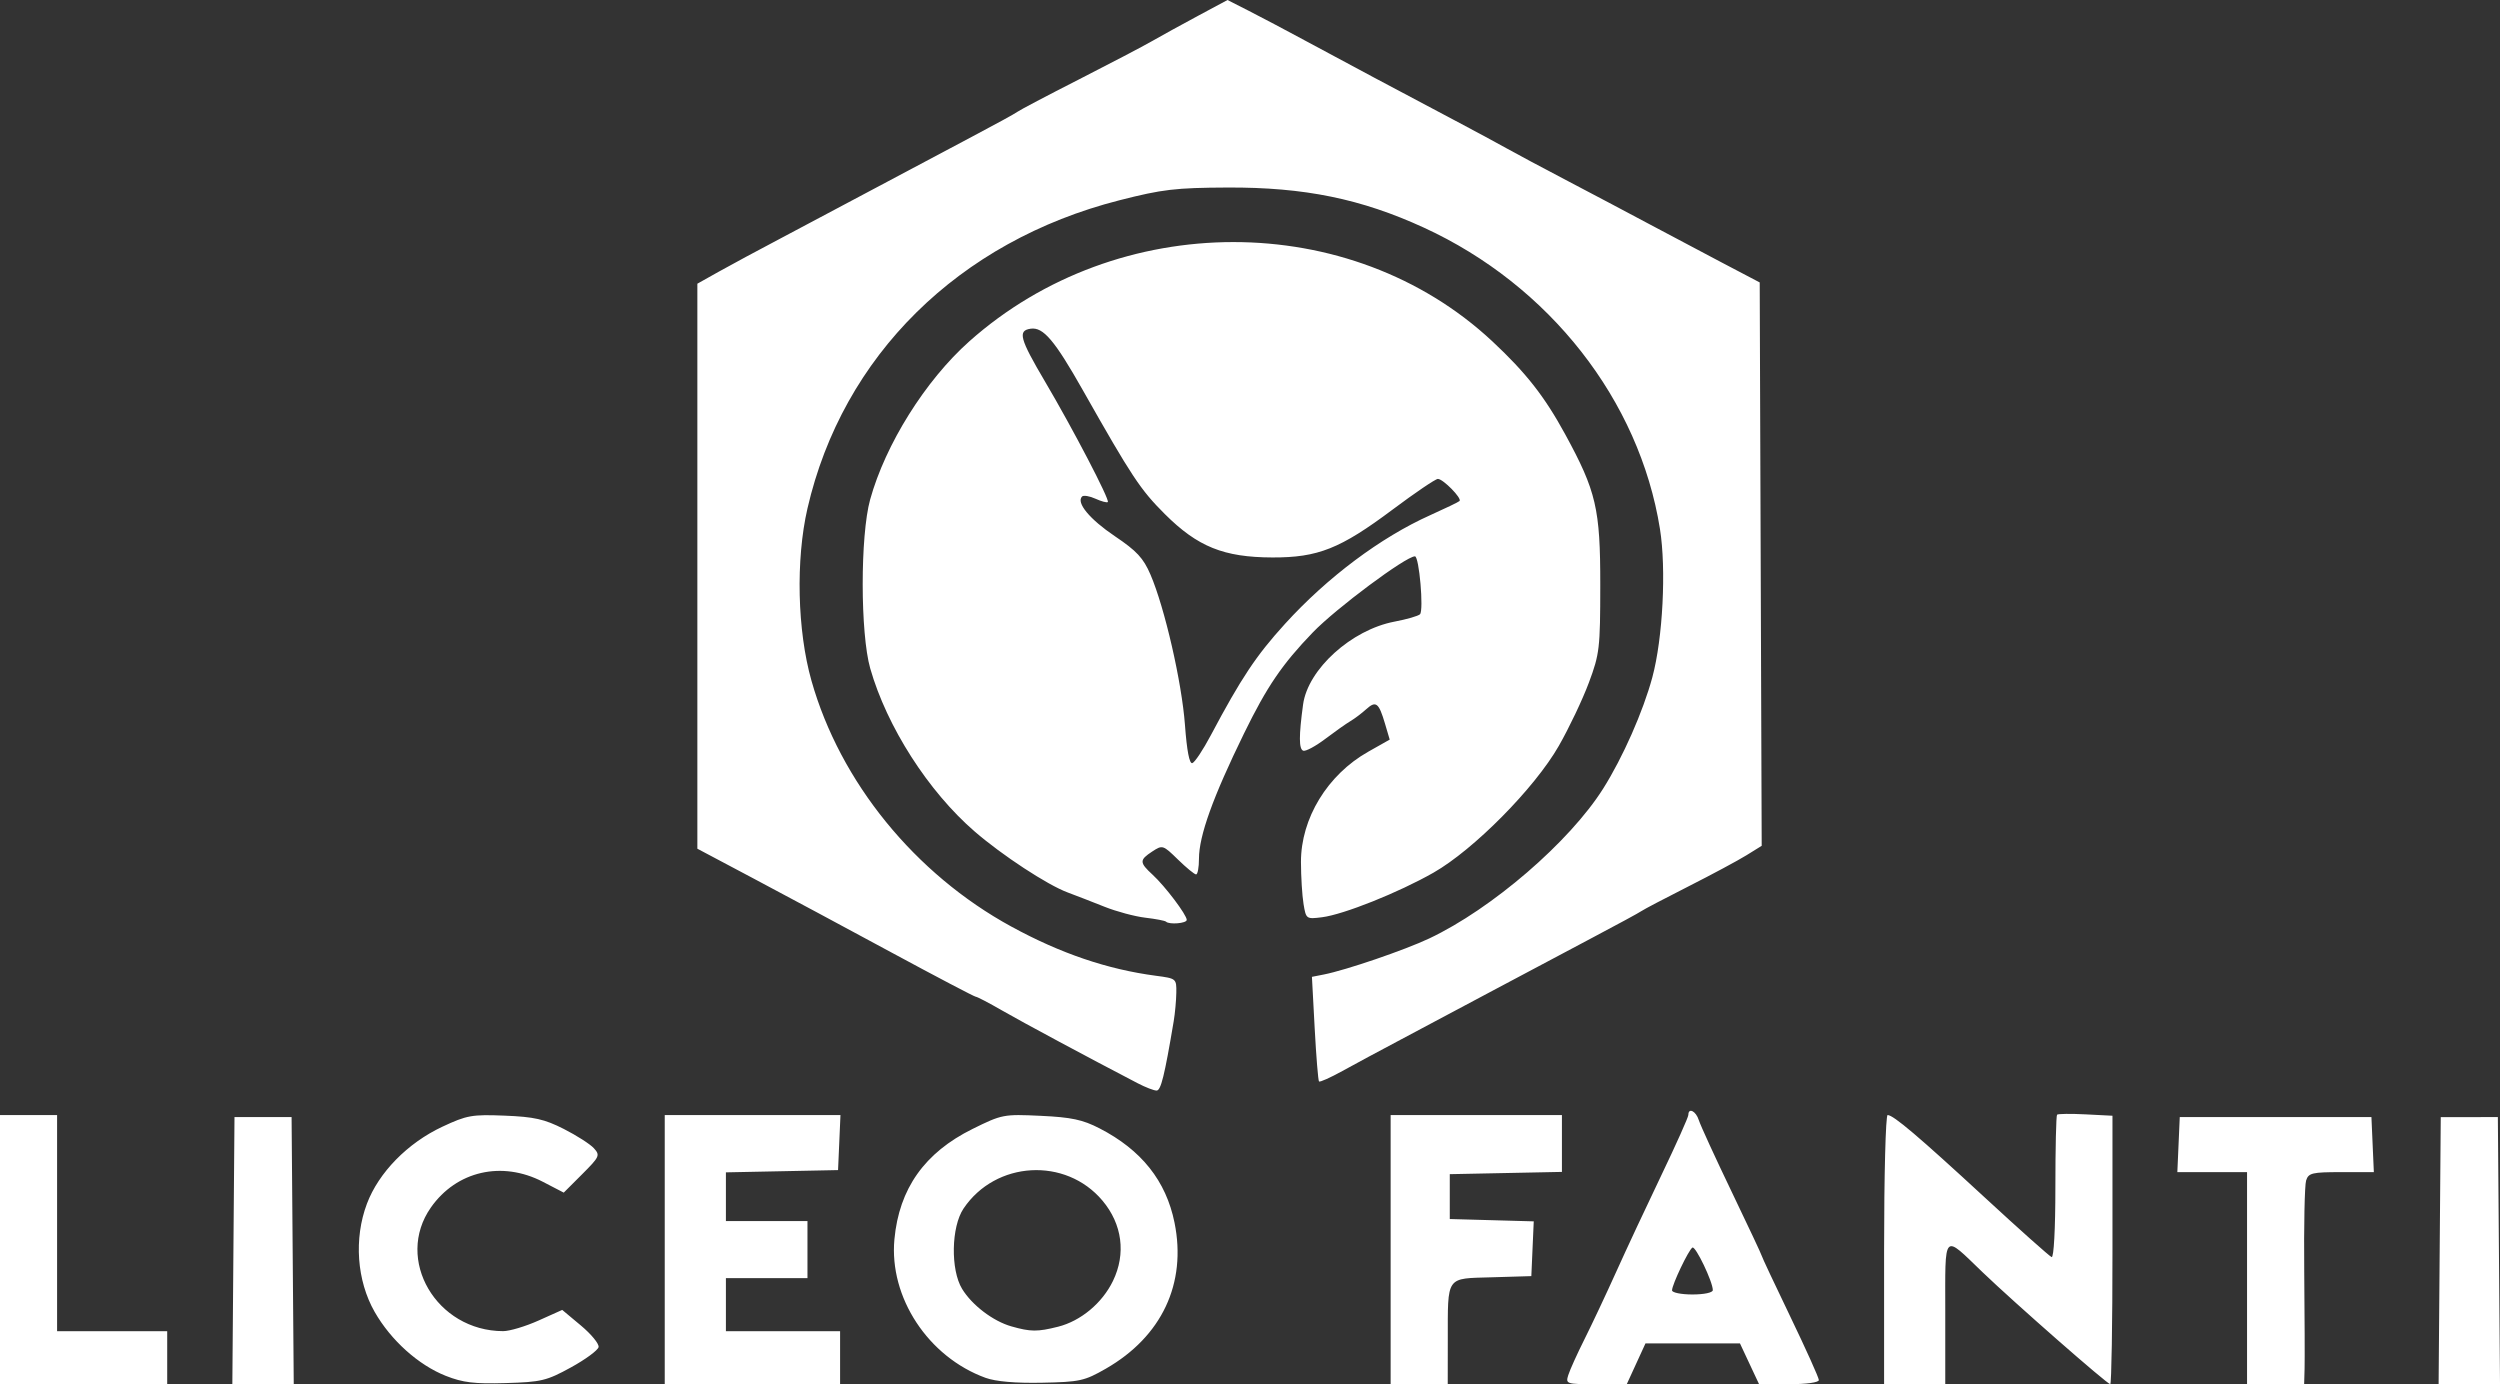 <?xml version="1.0" encoding="UTF-8" standalone="no"?>
<!-- Created with Inkscape (http://www.inkscape.org/) -->

<svg
   version="1.1"
   id="svg1"
   width="613.027"
   height="339.419"
   viewBox="0 0 613.027 339.419"
   xmlns="http://www.w3.org/2000/svg"
   xmlns:svg="http://www.w3.org/2000/svg">
  <rect x="0" y="0" width="613.027" height="339.419" fill="#333333" stroke="none"/>
  <defs
     id="defs1" />
  <g
     id="g1"
     transform="translate(-296,-187.581)">
    <path
       style="fill:#ffffff;fill-opacity:1"
       d="m 296,494 v -33 h 7 7 v 26.5 26.5 h 13.5 13.5 v 6.5 6.5 H 316.5 296 Z m 57.236,0.25 L 353.5,461.5 h 7 7 l 0.264,32.75 0.264,32.75 H 360.5 352.973 Z m 52.12,30.724 c -6.761,-2.674 -13.489,-8.714 -17.482,-15.694 -4.387,-7.668 -5.124,-17.986 -1.896,-26.542 2.888,-7.654 9.979,-14.888 18.507,-18.878 6.013,-2.814 7.234,-3.03 15.275,-2.709 7.238,0.289 9.725,0.849 14.477,3.256 3.155,1.599 6.483,3.731 7.394,4.738 1.563,1.728 1.402,2.086 -2.869,6.356 l -4.526,4.526 -5.12,-2.656 c -10.041,-5.21 -21.167,-2.657 -27.455,6.299 -8.931,12.721 1.333,30.293 17.714,30.324 1.581,0.003 5.488,-1.167 8.682,-2.601 l 5.807,-2.606 4.596,3.841 c 2.528,2.113 4.47,4.483 4.318,5.267 -0.153,0.784 -3.201,3.029 -6.774,4.989 -5.98,3.281 -7.25,3.586 -16,3.843 -7.67,0.226 -10.497,-0.113 -14.648,-1.755 z M 459,494 v -33 h 21.546 21.546 l -0.296,6.75 -0.296,6.75 -13.75,0.278 -13.75,0.278 V 481.028 487 h 10 10 v 7 7 h -10 -10 v 6.5 6.5 h 14 14 v 6.5 6.5 H 480.5 459 Z m 78.665,31.441 c -14.065,-5.117 -23.675,-19.73 -22.344,-33.977 1.16,-12.427 7.408,-21.245 19.172,-27.059 7.214,-3.565 7.601,-3.64 16.696,-3.211 7.531,0.355 10.287,0.941 14.418,3.067 10.278,5.288 16.32,12.882 18.397,23.122 3.023,14.906 -3.114,27.948 -16.858,35.825 -5.231,2.998 -6.383,3.251 -15.646,3.432 -6.517,0.128 -11.336,-0.29 -13.835,-1.199 z m 17.771,-12.53 c 5.581,-1.405 10.841,-5.788 13.474,-11.226 3.23,-6.673 2.282,-13.926 -2.574,-19.698 -9.031,-10.733 -26.182,-9.759 -34.062,1.934 -3.025,4.489 -3.215,15.023 -0.355,19.712 2.434,3.991 7.592,7.915 12.081,9.191 4.736,1.346 6.386,1.358 11.436,0.087 z M 637,494 v -33 h 21 21 v 6.972 6.972 L 665.25,475.222 651.5,475.5 v 5.5 5.5 l 10.295,0.285 10.295,0.285 -0.295,6.715 L 671.5,500.5 l -9.643,0.285 c -11.443,0.338 -10.824,-0.545 -10.844,15.465 L 651,527 h -7 -7 z m 43.564,30.75 c 0.384,-1.238 2.179,-5.206 3.989,-8.82 1.81,-3.613 5.305,-11.038 7.766,-16.5 2.461,-5.462 7.446,-16.128 11.078,-23.703 3.632,-7.575 6.603,-14.212 6.603,-14.75 0,-1.884 1.872,-0.955 2.564,1.273 0.384,1.238 4.014,9.15 8.067,17.584 4.053,8.434 7.369,15.497 7.369,15.697 0,0.2 3.15,6.904 7,14.899 3.85,7.995 7,14.994 7,15.553 0,0.597 -3.029,1.017 -7.329,1.017 h -7.329 L 725,522 722.658,517 H 711.073 699.488 l -2.294,5 -2.294,5 h -7.518 c -7.336,0 -7.501,-0.054 -6.819,-2.25 z M 716,503.935 c 0,-2.052 -4.242,-10.904 -5.001,-10.435 C 710.056,494.083 706,502.594 706,503.989 c 0,0.556 2.25,1.011 5,1.011 2.869,0 5,-0.454 5,-1.065 z M 758,494 c 0,-18.15 0.388,-33 0.863,-33 1.419,0 7.577,5.228 23.862,20.255 8.49,7.835 15.851,14.395 16.357,14.579 0.537,0.195 0.919,-6.915 0.919,-17.083 0,-9.579 0.186,-17.604 0.413,-17.833 0.227,-0.229 3.377,-0.266 7,-0.081 L 814,461.171 v 32.915 C 814,512.188 813.757,527 813.459,527 812.72,527 789.982,507.063 782.175,499.57 772.313,490.105 773,489.365 773,509.45 V 527 h -7.5 -7.5 z m 89,7 v -26 h -8.546 -8.546 l 0.296,-6.75 0.296,-6.75 h 23.5 23.5 l 0.296,6.75 0.296,6.75 h -7.978 c -7.177,0 -8.044,0.207 -8.632,2.059 -0.359,1.133 -0.567,11.145 -0.461,22.25 0.106,11.105 0.145,21.878 0.086,23.941 L 861,527 h -7 -7 z m 47.236,-6.739 0.264,-32.739 7,-0.011 7,-0.011 0.264,32.75 0.264,32.75 H 901.5 893.973 Z M 574.961,453.199 C 562.911,446.93 546.65,438.204 541.696,435.347 538.504,433.506 535.623,432 535.292,432 c -0.33,0 -9.644,-4.888 -20.696,-10.861 C 503.543,415.165 488.312,406.996 480.75,402.986 L 467,395.694 v -69.274 -69.274 l 5.25,-2.944 c 2.888,-1.619 9.75,-5.314 15.25,-8.21 5.5,-2.896 16.075,-8.514 23.5,-12.483 7.425,-3.969 18,-9.589 23.5,-12.487 5.5,-2.898 10.45,-5.614 11,-6.035 0.55,-0.421 7.3,-3.974 15,-7.897 7.7,-3.923 15.8,-8.167 18,-9.431 2.2,-1.264 7.262,-4.049 11.248,-6.188 l 7.248,-3.89 5.252,2.671 c 2.889,1.469 9.077,4.739 13.752,7.267 9.335,5.048 23.836,12.781 37,19.732 4.675,2.469 10.22,5.458 12.323,6.642 2.102,1.185 8.994,4.865 15.314,8.178 6.32,3.313 15.175,7.997 19.677,10.407 4.502,2.41 12.461,6.627 17.686,9.37 l 9.5,4.988 0.243,69.073 0.243,69.073 -3.743,2.323 c -2.059,1.278 -8.468,4.717 -14.243,7.643 -5.775,2.926 -10.95,5.642 -11.5,6.036 -0.55,0.394 -5.95,3.327 -12,6.518 -6.05,3.191 -17.075,9.047 -24.5,13.013 -7.425,3.966 -17.55,9.356 -22.5,11.976 -4.95,2.621 -11.402,6.093 -14.338,7.715 -2.936,1.622 -5.511,2.776 -5.724,2.564 -0.212,-0.212 -0.69,-6.072 -1.062,-13.022 l -0.676,-12.636 2.899,-0.57 c 5.449,-1.071 19.831,-5.987 25.869,-8.842 15.358,-7.261 34.4,-23.67 42.652,-36.753 4.824,-7.649 9.794,-18.904 12.056,-27.302 2.572,-9.549 3.439,-26.502 1.862,-36.375 C 697.997,285.713 675.919,257.536 645.158,243.403 629.749,236.324 615.833,233.481 597,233.565 c -12.764,0.057 -15.937,0.431 -26.5,3.125 -39.427,10.054 -67.882,38.156 -76.498,75.551 -2.904,12.605 -2.502,29.961 0.978,42.26 7.029,24.836 25.362,47.384 49.019,60.292 12.073,6.588 23.562,10.492 35.5,12.065 4.933,0.65 4.999,0.705 4.946,4.151 -0.03,1.921 -0.318,5.067 -0.642,6.992 -2.245,13.371 -3.141,17 -4.196,17 -0.652,0 -2.744,-0.81 -4.647,-1.801 z m 6.95,-39.621 c -0.232,-0.232 -2.515,-0.668 -5.073,-0.969 -2.558,-0.301 -7.056,-1.507 -9.995,-2.681 -2.939,-1.173 -7.014,-2.754 -9.055,-3.513 C 552.813,404.566 541.763,397.321 535,391.474 523.637,381.651 513.473,365.782 509.394,351.5 c -2.453,-8.591 -2.469,-32.58 -0.028,-41.413 3.747,-13.555 13.558,-29.215 24.299,-38.784 36.445,-32.468 93.477,-32.488 128.253,-0.043 8.246,7.693 12.82,13.525 17.871,22.788 7.63,13.991 8.629,18.275 8.616,36.953 -0.011,15.594 -0.165,16.912 -2.806,24 -1.537,4.125 -4.855,11.1 -7.373,15.5 -5.92,10.345 -20.847,25.44 -30.726,31.071 -8.536,4.866 -22.032,10.262 -27.33,10.928 -3.856,0.485 -3.919,0.44 -4.529,-3.254 -0.341,-2.06 -0.624,-6.695 -0.63,-10.299 -0.018,-10.701 6.511,-21.402 16.497,-27.038 l 5.262,-2.97 -1.152,-3.903 c -1.526,-5.168 -2.224,-5.702 -4.619,-3.535 -1.107,1.002 -2.845,2.312 -3.863,2.911 -1.017,0.599 -3.796,2.562 -6.175,4.362 -2.379,1.8 -4.806,3.101 -5.393,2.891 -1.076,-0.384 -1.087,-3.641 -0.039,-11.331 1.179,-8.653 11.85,-18.318 22.441,-20.327 3.002,-0.569 5.804,-1.381 6.227,-1.803 C 645.15,337.25 643.995,324 642.959,324 c -2.226,0 -19.373,12.776 -25.048,18.664 -7.519,7.8 -11.237,13.26 -16.854,24.749 C 593.406,383.06 590,392.531 590,398.157 590,400.27 589.681,402 589.292,402 c -0.389,0 -2.39,-1.643 -4.446,-3.65 -3.661,-3.575 -3.791,-3.616 -6.292,-1.977 -3.195,2.094 -3.187,2.696 0.082,5.703 3.065,2.819 8.364,9.836 8.364,11.074 0,0.854 -4.3,1.216 -5.088,0.428 z m 10.97,-45.658 c 7.471,-14.077 11.134,-19.579 18.221,-27.369 10.387,-11.417 23.443,-21.188 35.597,-26.642 3.714,-1.666 6.952,-3.229 7.197,-3.474 0.649,-0.649 -4.055,-5.439 -5.321,-5.418 -0.592,0.01 -5.576,3.387 -11.076,7.504 -12.834,9.607 -18.317,11.792 -29.5,11.755 -11.93,-0.039 -18.323,-2.618 -26.367,-10.638 -6.002,-5.984 -8.102,-9.156 -20.125,-30.405 -6.91,-12.212 -9.691,-15.49 -12.773,-15.051 -3.235,0.46 -2.701,2.424 3.523,12.975 6.835,11.586 15.913,29.003 15.39,29.527 -0.214,0.214 -1.575,-0.15 -3.023,-0.81 -1.448,-0.66 -2.93,-0.904 -3.292,-0.542 -1.502,1.502 1.865,5.576 8.045,9.734 5.364,3.609 6.986,5.357 8.731,9.413 3.486,8.097 7.689,26.426 8.456,36.87 0.466,6.343 1.095,9.596 1.811,9.357 0.604,-0.201 2.631,-3.255 4.505,-6.787 z"
       id="path1" />
  </g>
</svg>

